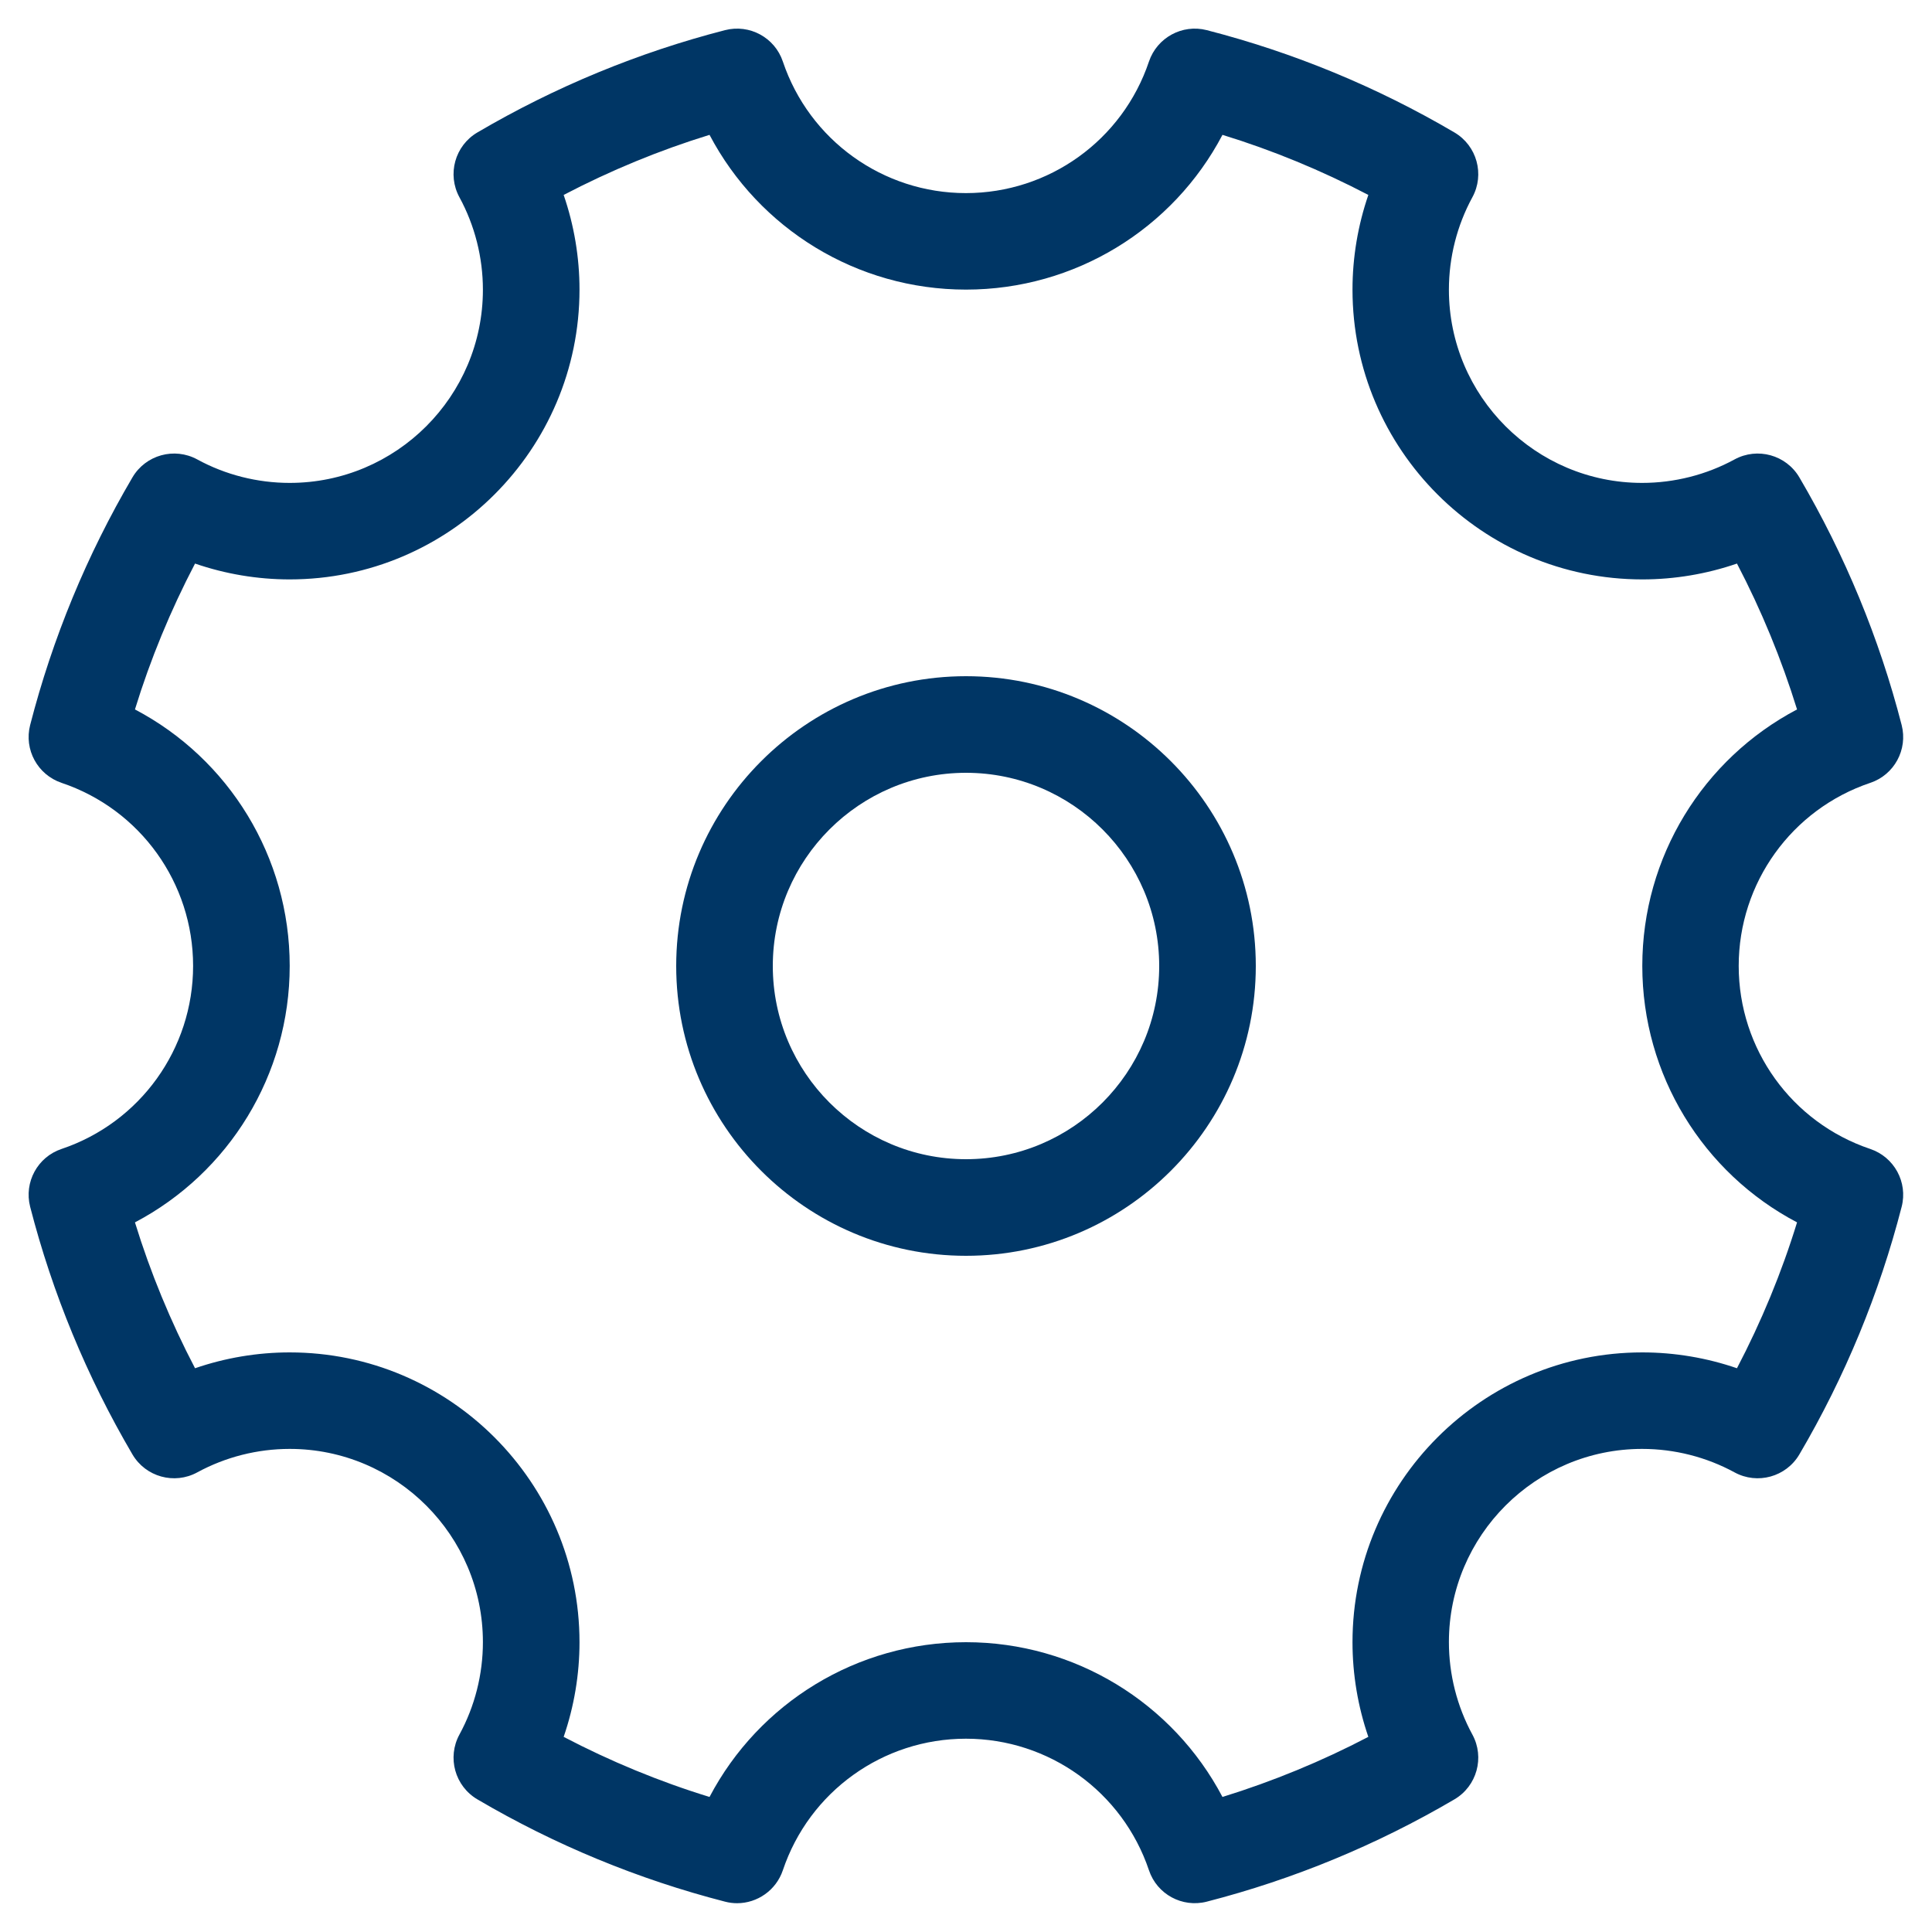 <!-- Generated by IcoMoon.io -->
<svg version="1.1" xmlns="http://www.w3.org/2000/svg" width="20" height="20" viewBox="0 0 20 20">
<title>tools-gears</title>
<path fill="#003665" d="M7.631 19.702c-0.041 0-0.083-0.005-0.125-0.016-0.898-0.231-1.761-0.587-2.564-1.059-0.233-0.137-0.315-0.434-0.186-0.671 0.159-0.292 0.243-0.622 0.243-0.957 0-1.103-0.897-2-2-2-0.334 0-0.665 0.084-0.957 0.243-0.237 0.129-0.534 0.047-0.671-0.186-0.472-0.804-0.828-1.666-1.059-2.564-0.065-0.254 0.077-0.515 0.325-0.598 0.814-0.274 1.362-1.036 1.362-1.895s-0.547-1.621-1.362-1.895c-0.248-0.084-0.39-0.344-0.325-0.598 0.231-0.898 0.587-1.761 1.059-2.564 0.137-0.233 0.434-0.315 0.671-0.186 0.291 0.159 0.622 0.243 0.957 0.243 1.103 0 2-0.897 2-2 0-0.334-0.084-0.665-0.243-0.957-0.129-0.237-0.047-0.534 0.186-0.671 0.804-0.472 1.666-0.828 2.564-1.059 0.254-0.065 0.515 0.077 0.598 0.325 0.274 0.814 1.036 1.362 1.895 1.362s1.621-0.547 1.895-1.362c0.084-0.248 0.345-0.39 0.598-0.325 0.898 0.231 1.761 0.587 2.564 1.059 0.233 0.137 0.315 0.434 0.186 0.671-0.159 0.292-0.243 0.622-0.243 0.957 0 1.103 0.897 2 2 2 0.334 0 0.665-0.084 0.957-0.243 0.237-0.129 0.534-0.047 0.671 0.186 0.472 0.804 0.828 1.666 1.059 2.564 0.065 0.254-0.077 0.515-0.325 0.598-0.814 0.274-1.362 1.036-1.362 1.895s0.547 1.621 1.362 1.895c0.248 0.084 0.39 0.344 0.325 0.598-0.231 0.898-0.587 1.761-1.059 2.564-0.137 0.233-0.434 0.315-0.671 0.186-0.292-0.159-0.622-0.243-0.957-0.243-1.103 0-2 0.897-2 2 0 0.334 0.084 0.665 0.243 0.957 0.129 0.237 0.047 0.534-0.186 0.671-0.804 0.472-1.666 0.828-2.564 1.059-0.254 0.065-0.515-0.077-0.598-0.325-0.274-0.814-1.036-1.362-1.895-1.362s-1.621 0.547-1.895 1.362c-0.070 0.207-0.264 0.341-0.474 0.341zM10 17c1.127 0 2.142 0.628 2.655 1.602 0.52-0.161 1.026-0.369 1.51-0.622-0.108-0.314-0.164-0.646-0.164-0.98 0-1.654 1.346-3 3-3 0.334 0 0.666 0.056 0.98 0.164 0.253-0.484 0.462-0.989 0.622-1.51-0.974-0.512-1.602-1.527-1.602-2.655s0.628-2.142 1.602-2.655c-0.161-0.52-0.369-1.026-0.622-1.51-0.314 0.108-0.646 0.164-0.98 0.164-1.654 0-3-1.346-3-3 0-0.334 0.056-0.666 0.164-0.98-0.484-0.253-0.989-0.462-1.51-0.622-0.512 0.974-1.527 1.602-2.655 1.602s-2.142-0.628-2.655-1.602c-0.52 0.16-1.026 0.369-1.51 0.622 0.108 0.314 0.164 0.646 0.164 0.98 0 1.654-1.346 3-3 3-0.334 0-0.666-0.056-0.98-0.164-0.253 0.484-0.462 0.989-0.622 1.51 0.974 0.512 1.602 1.527 1.602 2.655s-0.628 2.142-1.602 2.655c0.16 0.52 0.369 1.026 0.622 1.51 0.314-0.108 0.646-0.164 0.98-0.164 1.654 0 3 1.346 3 3 0 0.334-0.056 0.666-0.164 0.98 0.484 0.253 0.989 0.462 1.51 0.622 0.512-0.974 1.527-1.602 2.655-1.602z"></path>
<path fill="#003665" d="M10 13c-1.654 0-3-1.346-3-3s1.346-3 3-3 3 1.346 3 3-1.346 3-3 3zM10 8c-1.103 0-2 0.897-2 2s0.897 2 2 2c1.103 0 2-0.897 2-2s-0.897-2-2-2z"></path>
</svg>
